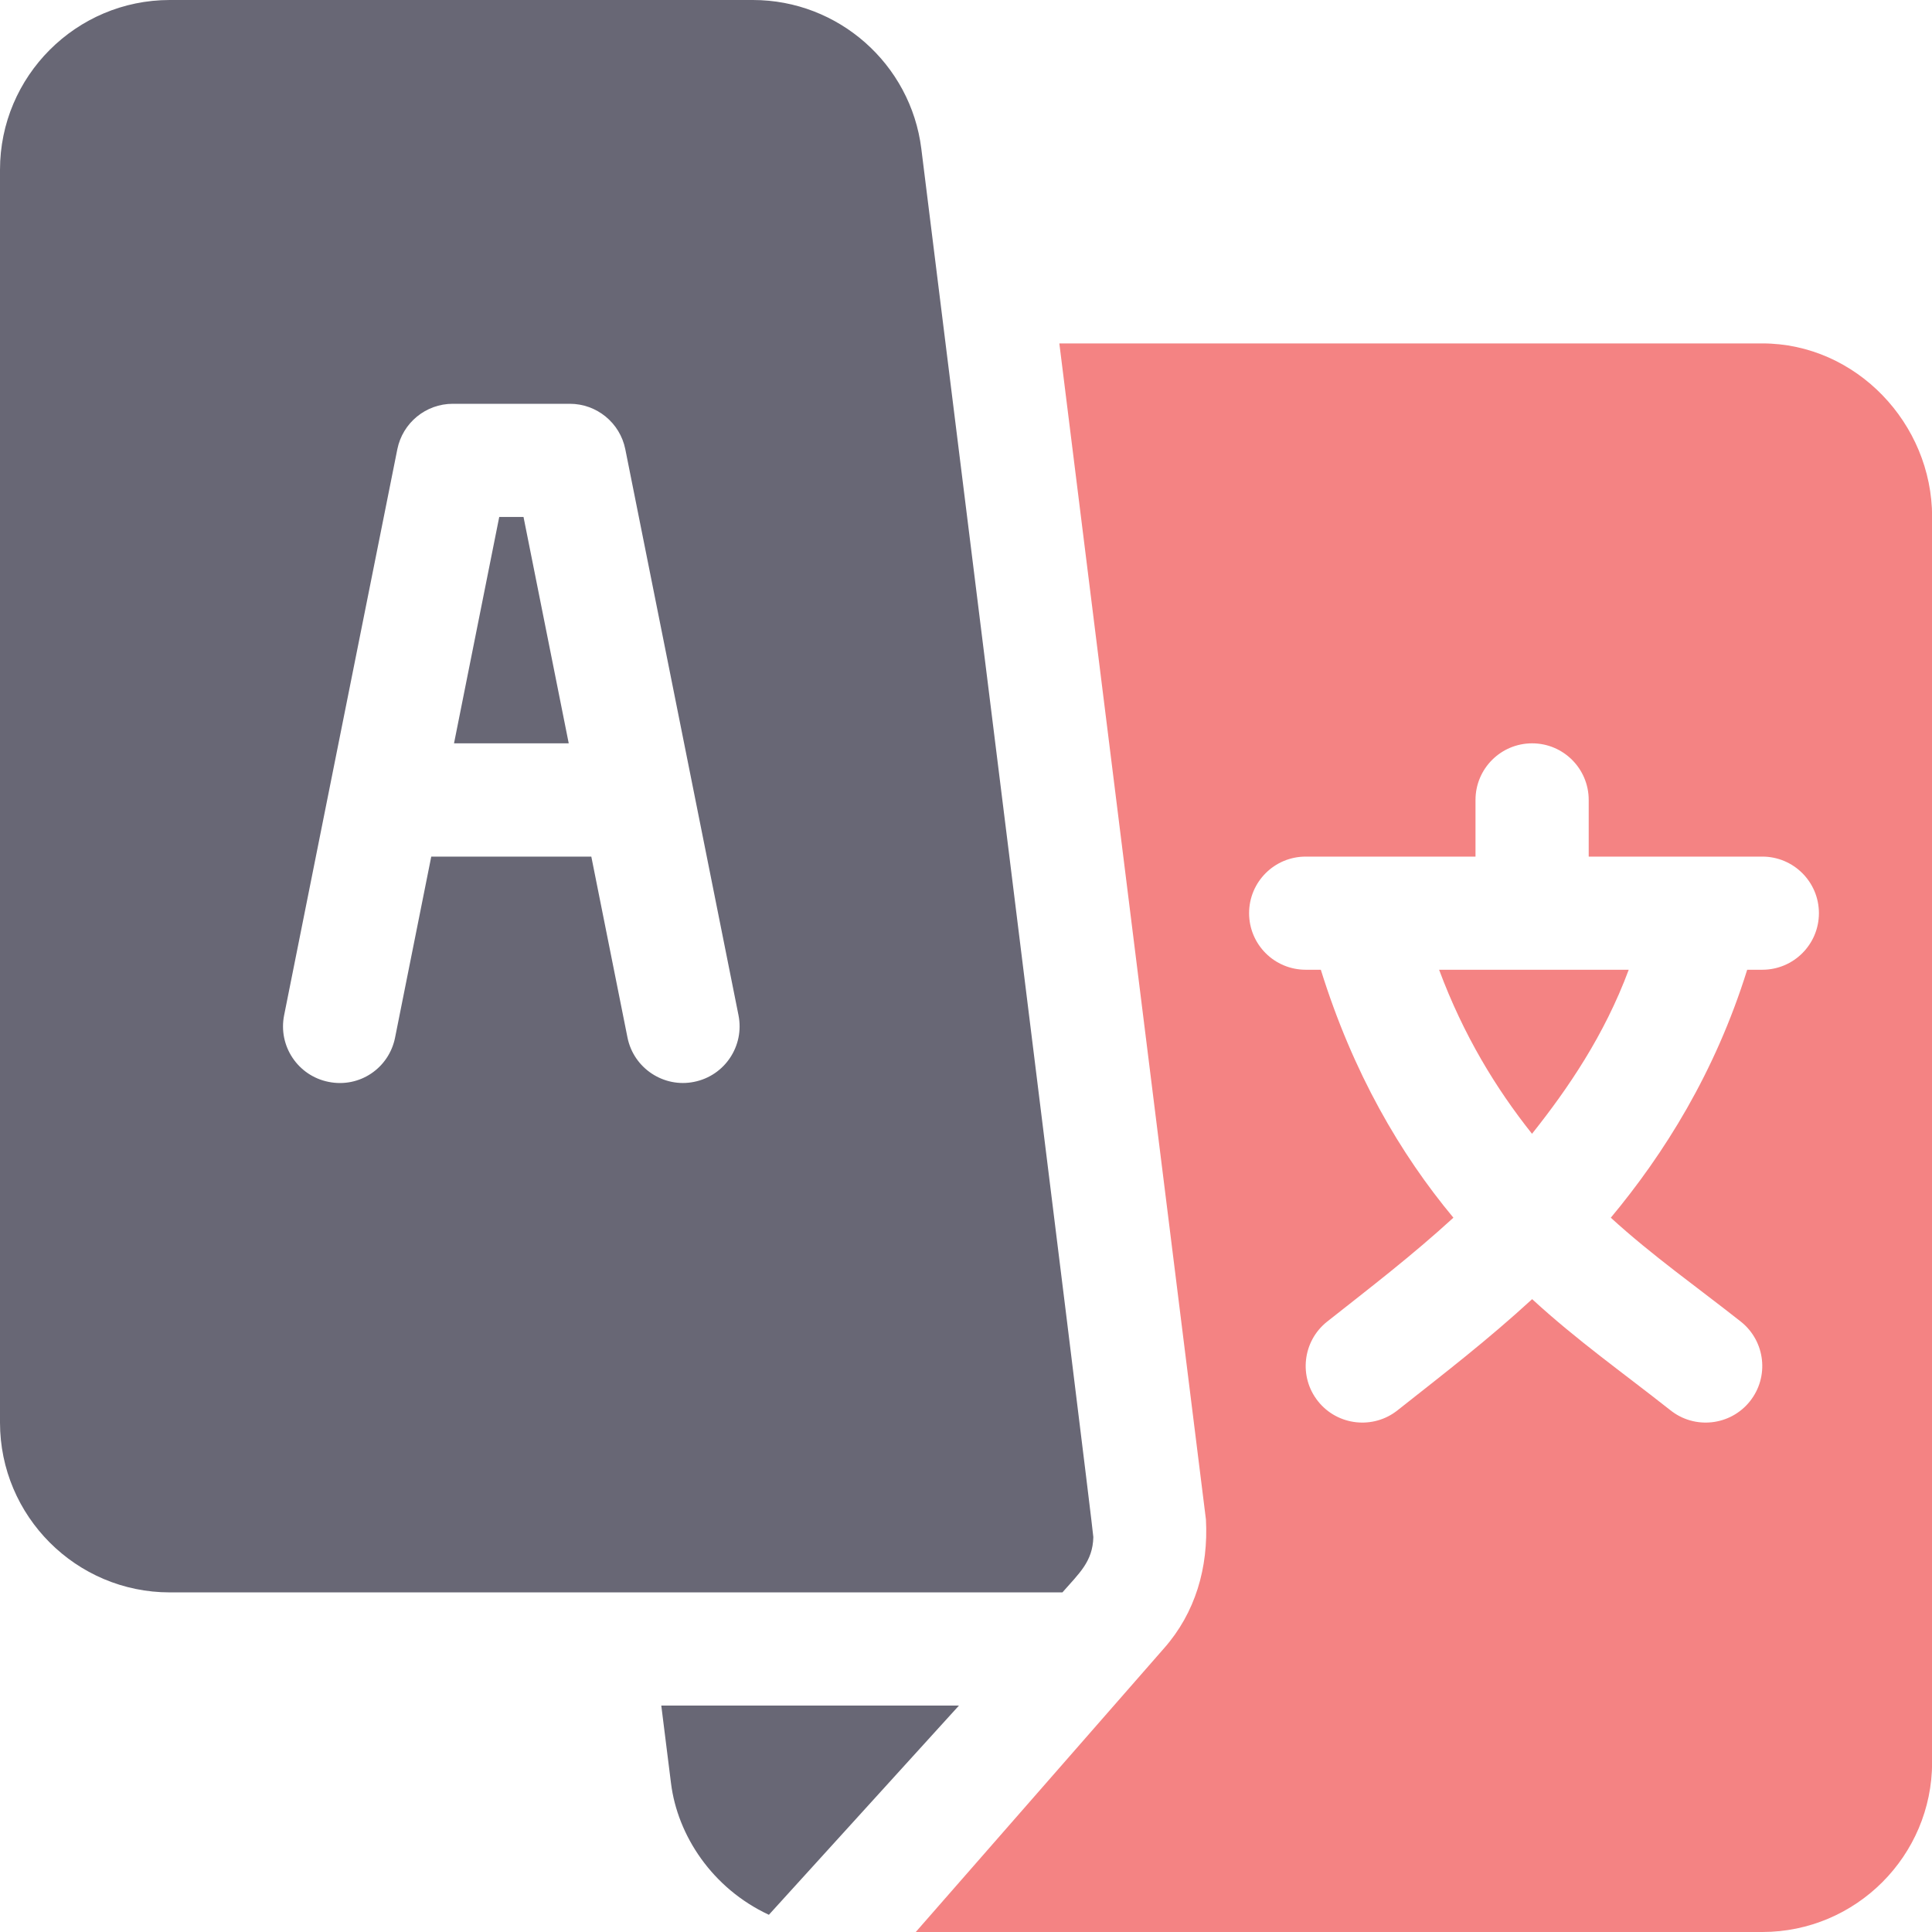 <svg width="32" height="32" viewBox="0 0 32 32" fill="none" xmlns="http://www.w3.org/2000/svg">
<path d="M8.671 8.562H8.269L7.52 12.312H9.42L8.671 8.562Z" fill="#686775"/>
<path d="M23.836 16.062C24.241 17.15 24.779 18.03 25.375 18.779C25.971 18.03 26.572 17.15 26.977 16.062H23.836Z" fill="#F48383"/>
<path d="M29.189 5.688H17.546L19.974 25.167C20.017 25.964 19.799 26.714 19.279 27.302L15.168 32H29.189C30.74 32 32.002 30.738 32.002 29.188V8.562C32.002 7.012 30.74 5.688 29.189 5.688ZM29.189 16.062H28.939C28.405 17.774 27.559 19.113 26.68 20.169C27.369 20.799 28.105 21.315 28.837 21.893C29.241 22.217 29.307 22.806 28.983 23.211C28.66 23.615 28.069 23.68 27.666 23.357C26.87 22.729 26.123 22.203 25.377 21.518C24.63 22.203 23.945 22.729 23.15 23.357C22.747 23.68 22.155 23.615 21.832 23.211C21.508 22.806 21.574 22.217 21.978 21.893C22.71 21.315 23.384 20.799 24.073 20.169C23.194 19.113 22.41 17.774 21.877 16.062H21.627C21.108 16.062 20.689 15.643 20.689 15.125C20.689 14.607 21.108 14.188 21.627 14.188H24.439V13.25C24.439 12.732 24.858 12.312 25.377 12.312C25.895 12.312 26.314 12.732 26.314 13.25V14.188H29.189C29.707 14.188 30.127 14.607 30.127 15.125C30.127 15.643 29.707 16.062 29.189 16.062Z" fill="#F48383"/>
<path d="M15.26 2.464C15.085 1.059 13.885 0 12.47 0H2.812C1.262 0 0 1.262 0 2.812V23.562C0 25.113 1.262 26.375 2.812 26.375C8.417 26.375 12.449 26.375 17.597 26.375C17.87 26.062 18.1 25.867 18.109 25.459C18.112 25.356 15.273 2.565 15.26 2.464ZM11.496 17.919C10.999 18.021 10.496 17.699 10.393 17.184L9.794 14.188H7.143L6.544 17.184C6.444 17.691 5.955 18.024 5.441 17.919C4.934 17.818 4.604 17.324 4.706 16.816L6.581 7.441C6.669 7.003 7.053 6.688 7.5 6.688H9.438C9.884 6.688 10.269 7.003 10.357 7.441L12.232 16.816C12.333 17.324 12.004 17.818 11.496 17.919Z" fill="#686775"/>
<path d="M10.953 28.25L11.114 29.536C11.221 30.398 11.794 31.276 12.735 31.715C14.512 29.759 13.437 30.942 15.883 28.25H10.953Z" fill="#686775"/>
</svg>
